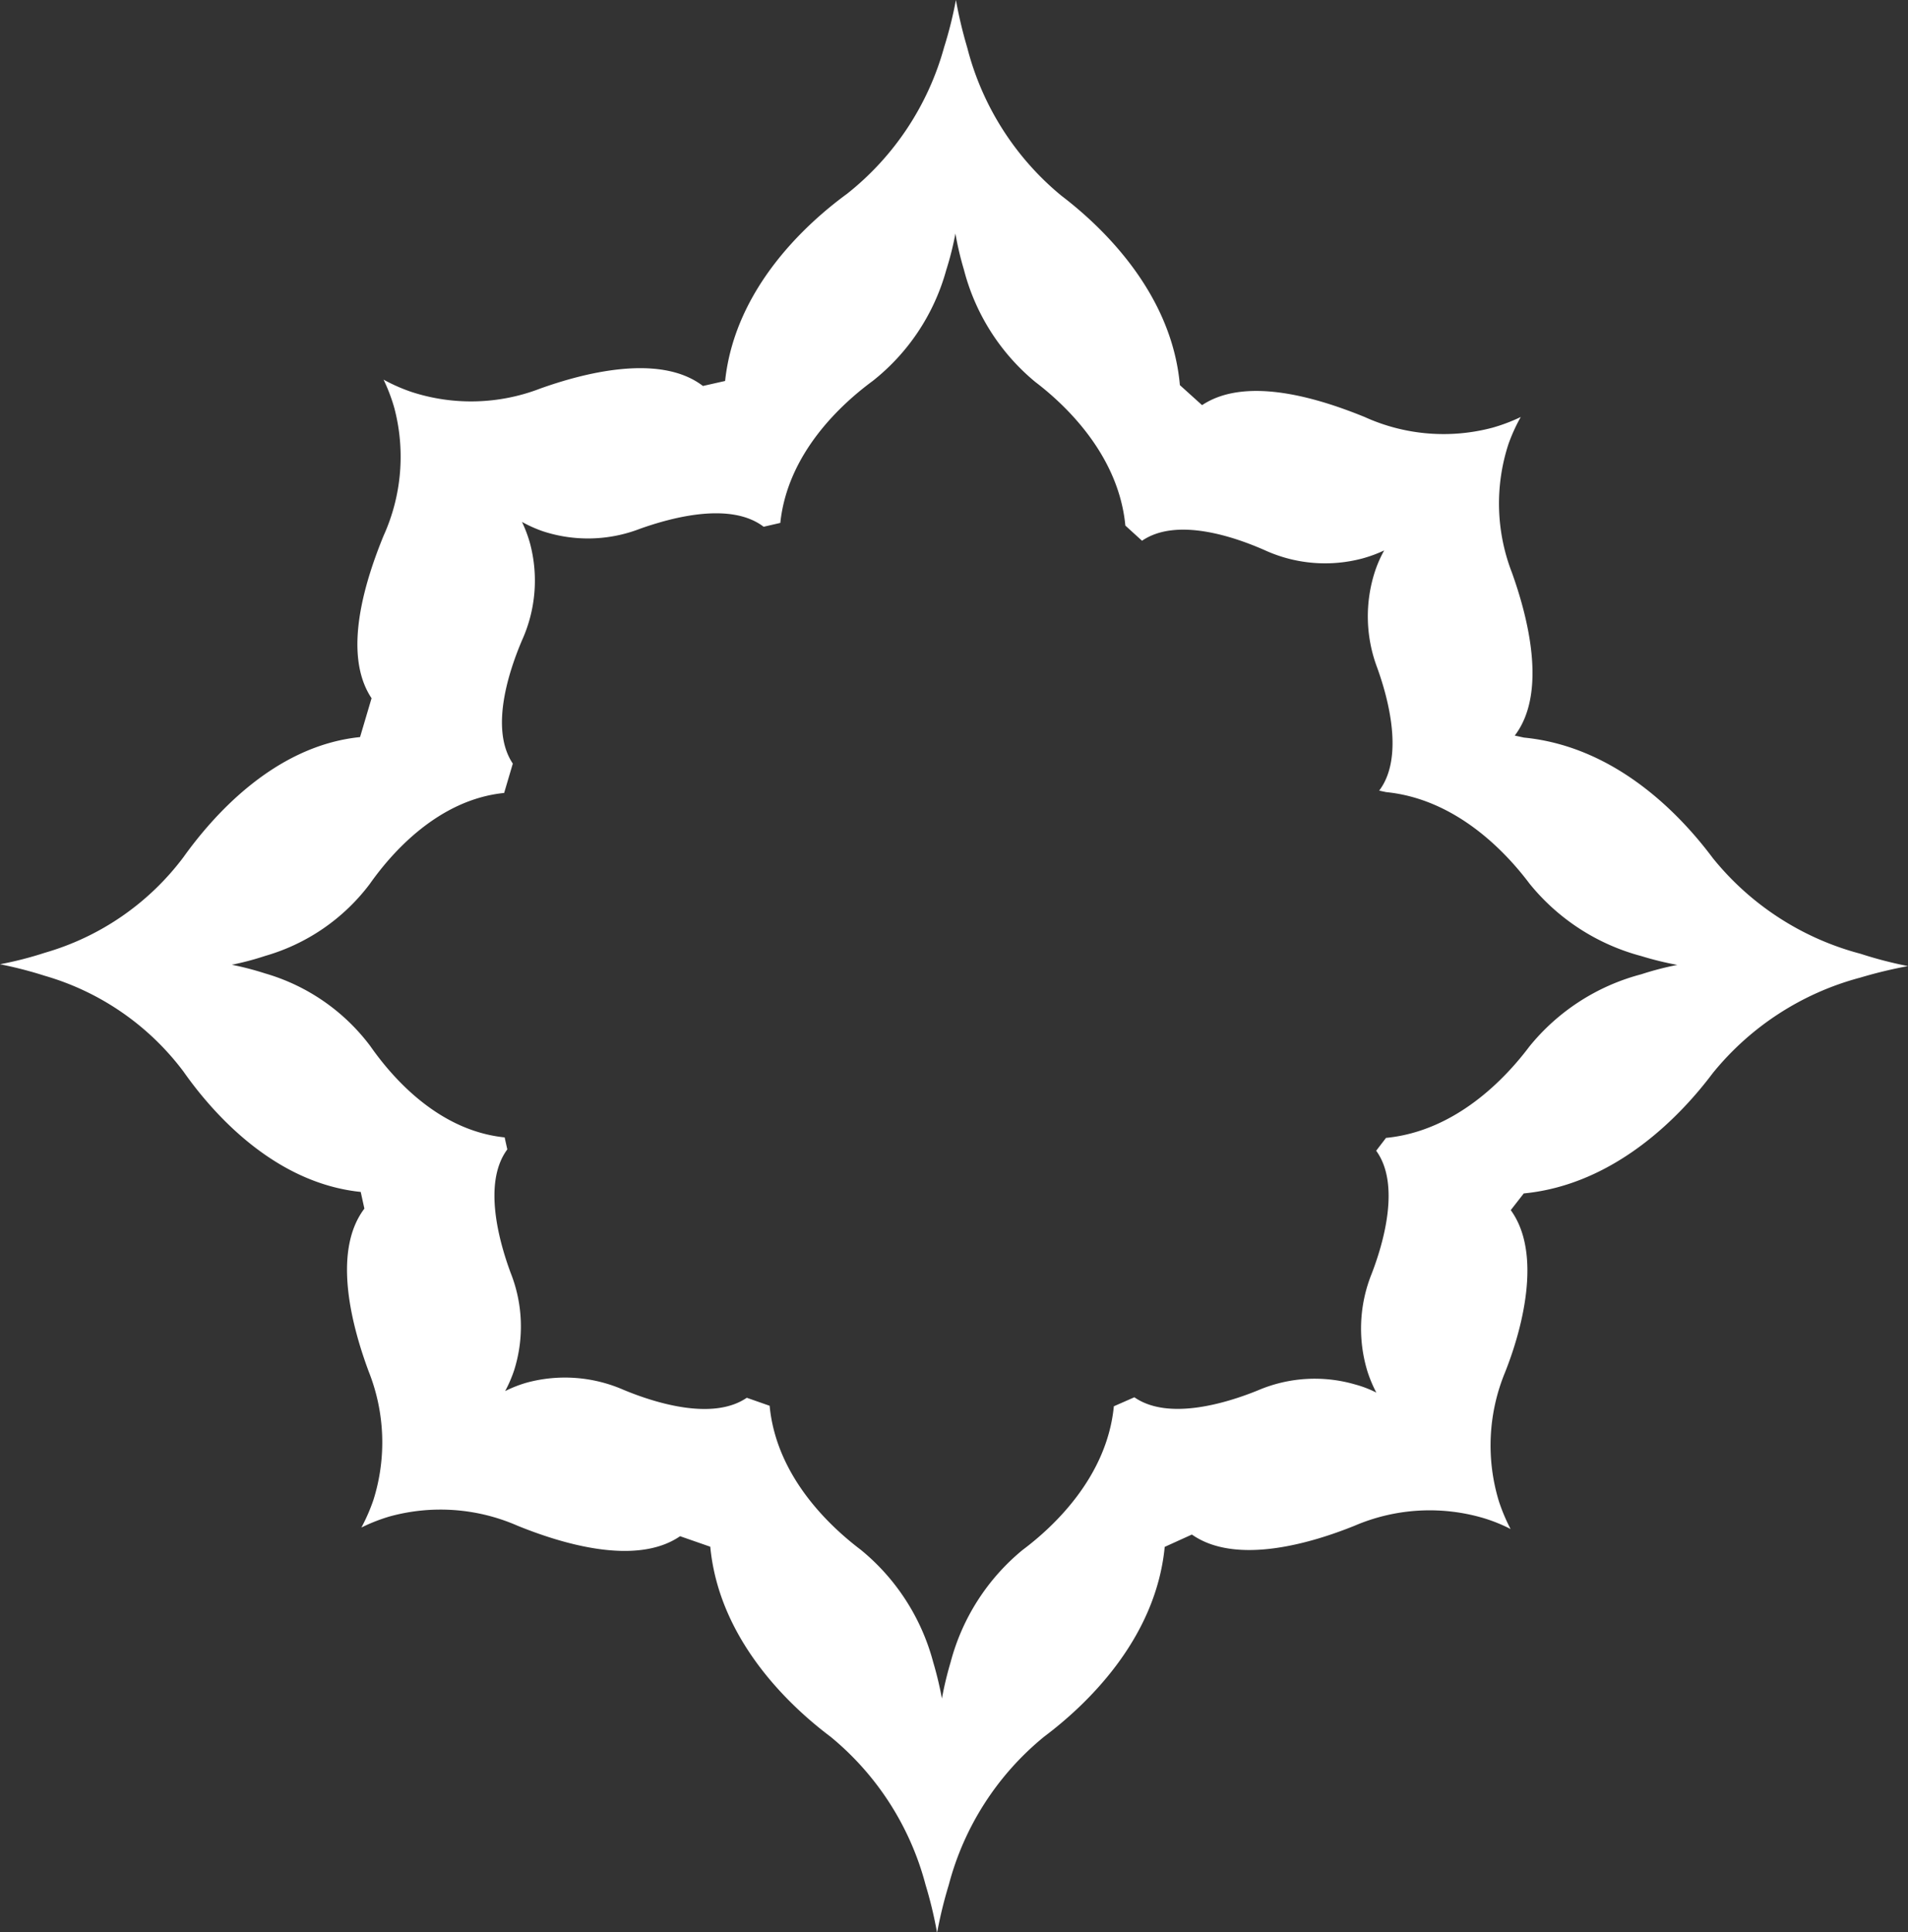 <svg xmlns="http://www.w3.org/2000/svg" viewBox="0 0 114.41 115.84">
  <rect x="0" y="0" width="114.41" height="115.84" fill="#333333" stroke="none"/>
  <defs>
    <style>
      .cls-1 {
        fill:#fff;
      }
    </style>
  </defs>
  <g id="Layer_2" data-name="Layer 2">
    <g id="Layer_9" data-name="Layer 9">
      <path class="cls-1" d="M111.56,57.18a16.91,16.91,0,0,1-8.85-5.73C100.88,49,97,44.77,91.38,44.22l-.55-.12c2-2.62.73-7.26-.17-9.77a11.47,11.47,0,0,1-.21-7.7A10.47,10.47,0,0,1,91.19,25a10.58,10.58,0,0,1-1.69.64A11.44,11.44,0,0,1,81.83,25c-2.46-1-7-2.54-9.75-.71l-1.33-1.2c-.49-5.55-4.68-9.51-7.11-11.36A16.94,16.94,0,0,1,58,2.86,26.77,26.77,0,0,1,57.32,0a24.33,24.33,0,0,1-.71,2.84,16.93,16.93,0,0,1-5.82,8.78c-2.46,1.8-6.72,5.68-7.31,11.22l-1.33.3c-2.61-2-7.26-.74-9.77.16a11.53,11.53,0,0,1-7.7.2A10.47,10.47,0,0,1,23,22.76a10.67,10.67,0,0,1,.64,1.68A11.47,11.47,0,0,1,23,32.12c-1,2.45-2.55,7-.72,9.74l-.69,2.33C16.4,44.72,12.71,49,11,51.39a15.88,15.88,0,0,1-8.31,5.73A21.56,21.56,0,0,1,0,57.81a24,24,0,0,1,2.68.69A15.92,15.92,0,0,1,11,64.24c1.72,2.45,5.41,6.68,10.63,7.22l.22,1c-2,2.64-.67,7.27.26,9.77a11.49,11.49,0,0,1,.28,7.7,11.08,11.08,0,0,1-.72,1.65,10.52,10.52,0,0,1,1.68-.66,11.51,11.51,0,0,1,7.68.55c2.46,1,7.05,2.48,9.75.63l1.81.63c.53,5.59,4.76,9.55,7.21,11.39A17.12,17.12,0,0,1,55.5,113a24.8,24.8,0,0,1,.69,2.88,26,26,0,0,1,.7-2.87,17.06,17.06,0,0,1,5.73-8.9c2.45-1.84,6.68-5.78,7.22-11.37L71.47,92c2.69,1.89,7.29.47,9.76-.53A11.43,11.43,0,0,1,88.91,91a9.54,9.54,0,0,1,1.67.67,11.1,11.1,0,0,1-.7-1.66,11.48,11.48,0,0,1,.35-7.69c1-2.49,2.29-7.11.36-9.77l.78-1c5.56-.54,9.5-4.77,11.33-7.21a17,17,0,0,1,8.85-5.73,27.41,27.41,0,0,1,2.86-.69A24.19,24.19,0,0,1,111.56,57.18ZM98.42,58.41a12.83,12.83,0,0,0-6.72,4.34c-1.39,1.85-4.37,5.06-8.59,5.47l-.59.77c1.46,2,.45,5.52-.28,7.4A8.79,8.79,0,0,0,82,82.23a7.93,7.93,0,0,0,.53,1.26A6.64,6.64,0,0,0,81.25,83a8.67,8.67,0,0,0-5.83.36c-1.87.76-5.36,1.83-7.4.41l-1.23.54c-.41,4.24-3.62,7.23-5.48,8.62A13,13,0,0,0,57,99.66a20.88,20.88,0,0,0-.52,2.17,20.88,20.88,0,0,0-.52-2.17,13,13,0,0,0-4.35-6.75c-1.85-1.4-5.06-4.39-5.46-8.63l-1.37-.48c-2.05,1.4-5.53.3-7.4-.48a8.77,8.77,0,0,0-5.82-.42,7.49,7.49,0,0,0-1.27.5,8,8,0,0,0,.54-1.25,8.71,8.71,0,0,0-.21-5.84c-.7-1.89-1.68-5.41-.2-7.4l-.16-.72c-4-.41-6.76-3.62-8.06-5.48a12.08,12.08,0,0,0-6.3-4.35,18,18,0,0,0-2-.52,17,17,0,0,0,2-.53A12,12,0,0,0,22.17,53c1.3-1.85,4.1-5.06,8.06-5.46l.52-1.76c-1.39-2.07-.24-5.53.55-7.39a8.68,8.68,0,0,0,.48-5.82,8,8,0,0,0-.48-1.28,7.87,7.87,0,0,0,1.25.56,8.67,8.67,0,0,0,5.83-.15c1.91-.68,5.43-1.63,7.41-.12l1-.23c.44-4.2,3.68-7.14,5.54-8.51a12.8,12.8,0,0,0,4.41-6.65A18.26,18.26,0,0,0,57.29,14a18.57,18.57,0,0,0,.51,2.17,12.91,12.91,0,0,0,4.28,6.73c1.84,1.4,5,4.4,5.4,8.61l1,.91C70.55,31,74,32.17,75.87,33a8.7,8.7,0,0,0,5.83.48A8.13,8.13,0,0,0,83,33a7.4,7.4,0,0,0-.55,1.25A8.7,8.7,0,0,0,82.57,40c.69,1.9,1.63,5.42.13,7.4l.42.09c4.22.42,7.2,3.63,8.59,5.48a12.87,12.87,0,0,0,6.71,4.35,19.28,19.28,0,0,0,2.16.53A17.75,17.75,0,0,0,98.42,58.41Z"/>
    </g>
  </g>
</svg>